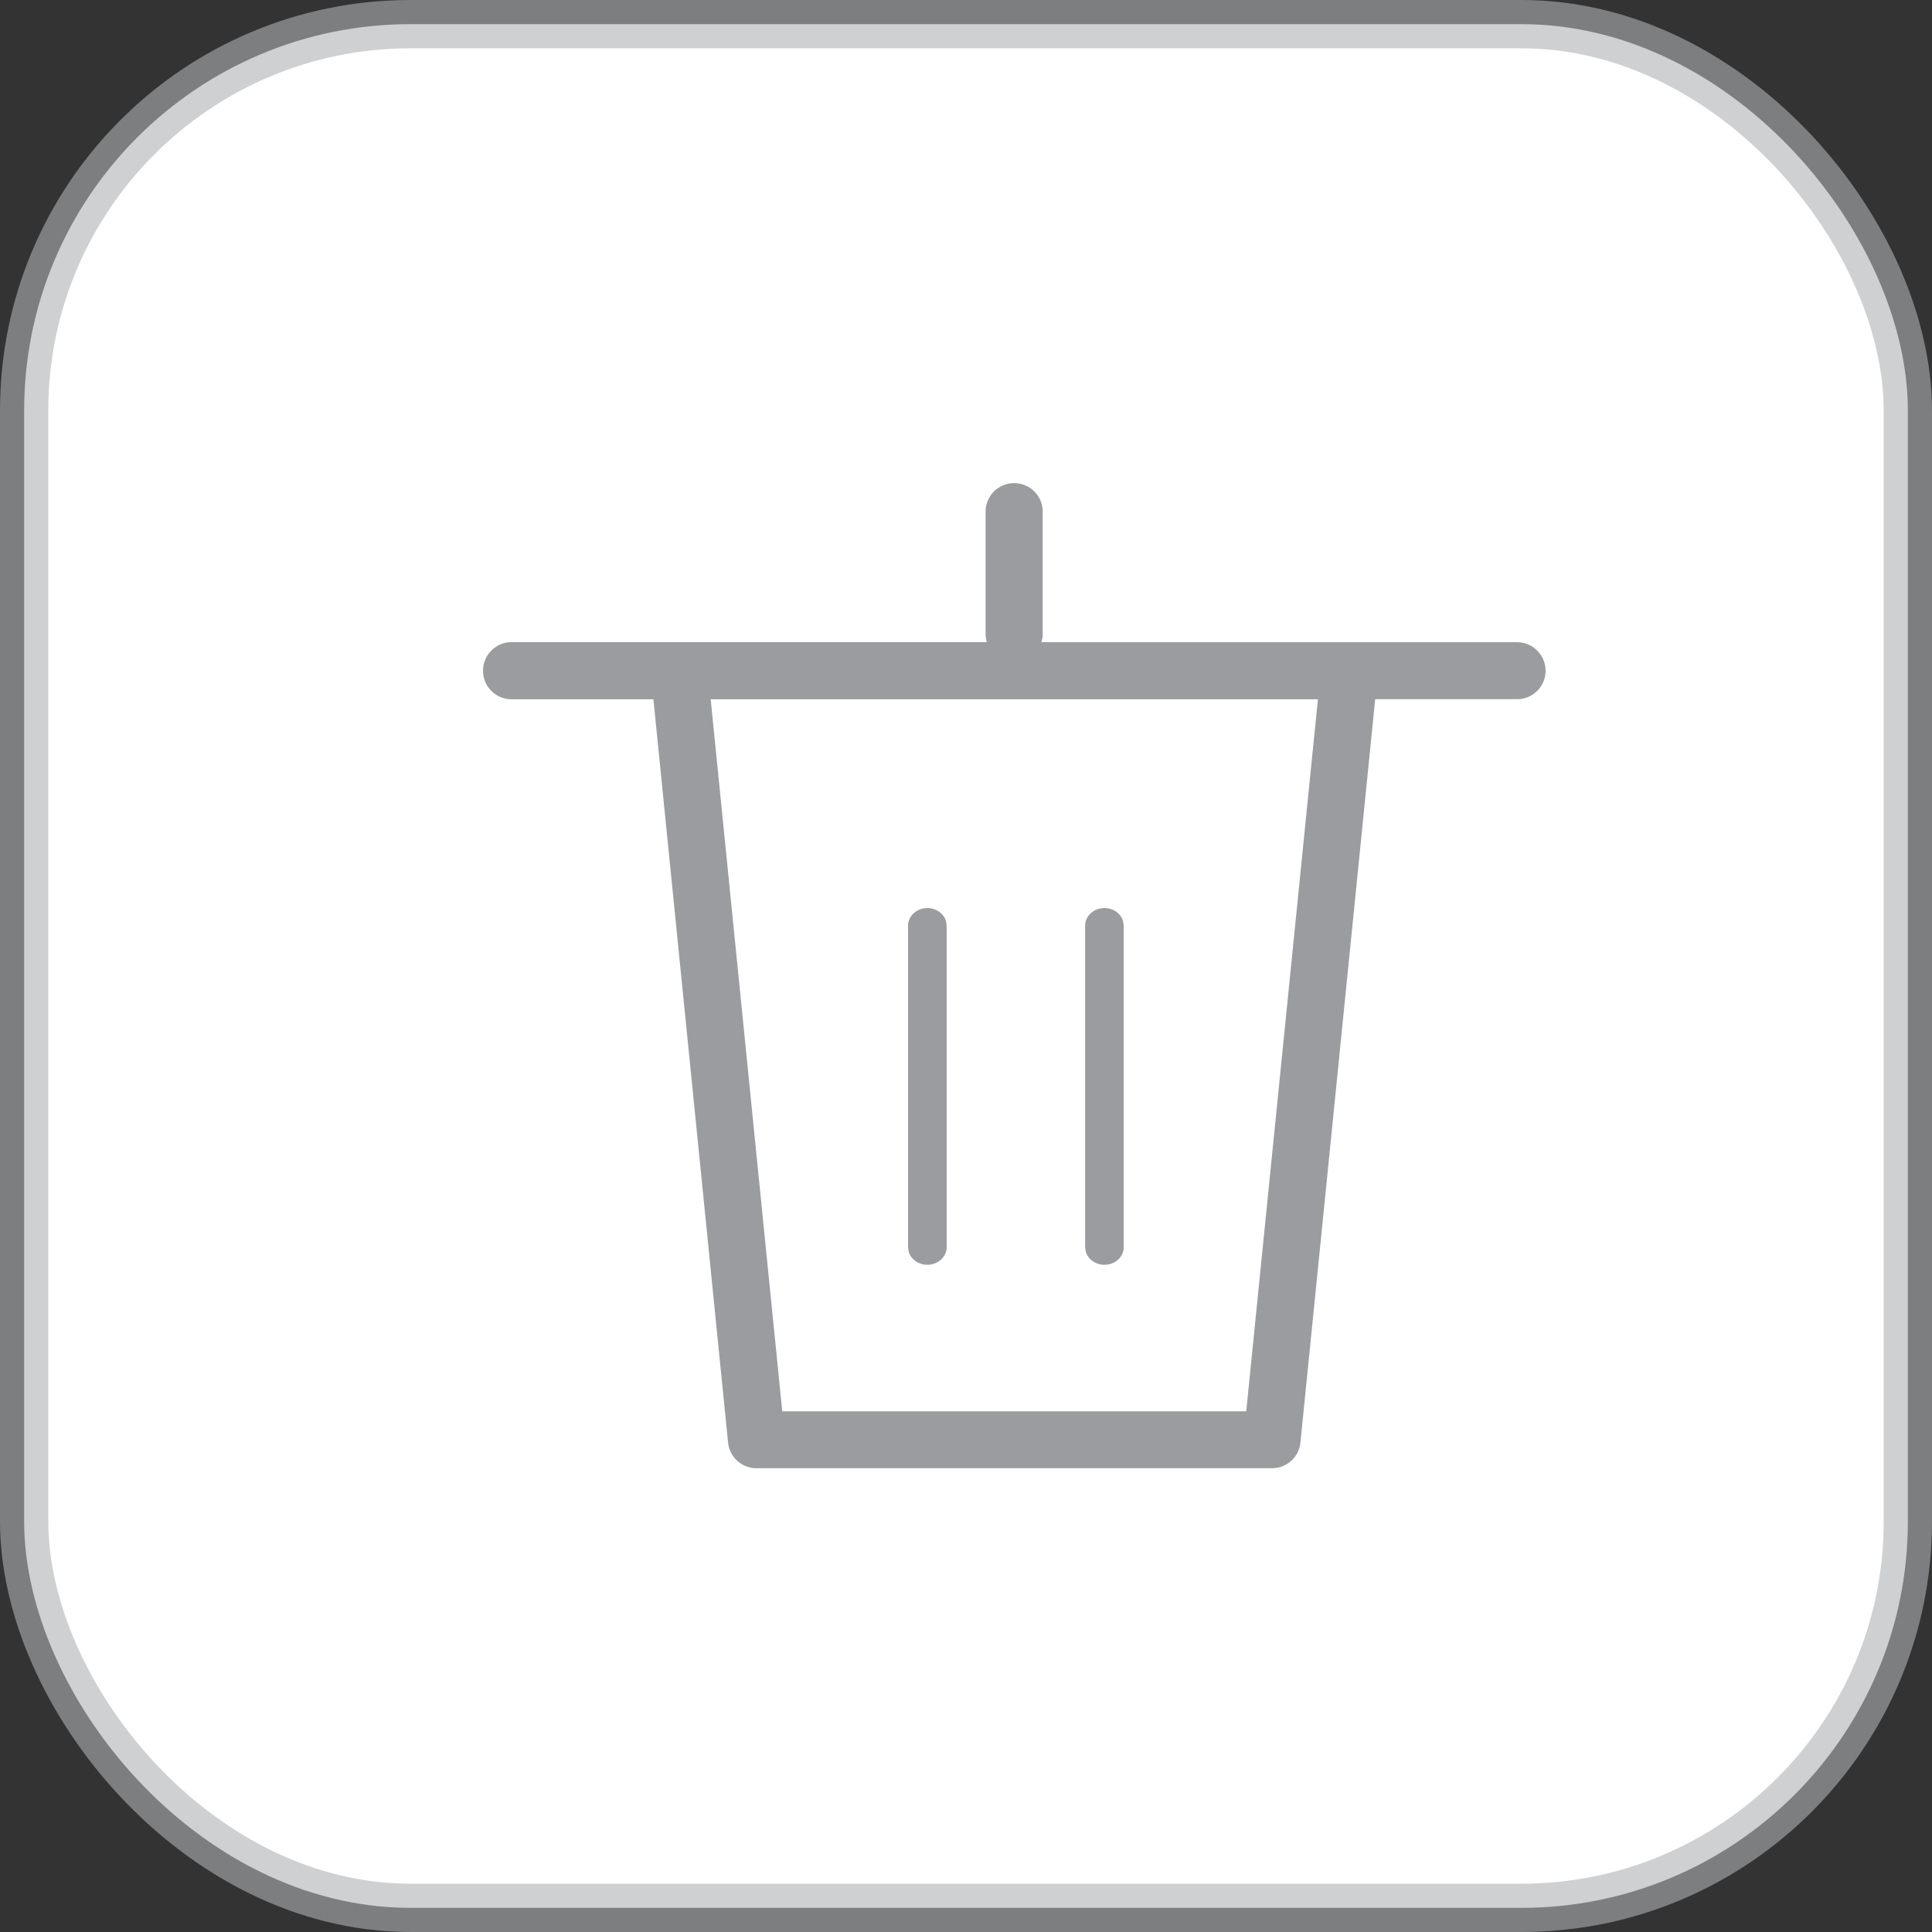 <?xml version="1.0" encoding="UTF-8"?>
<svg width="20px" height="20px" viewBox="0 0 20 20" version="1.1" xmlns="http://www.w3.org/2000/svg" xmlns:xlink="http://www.w3.org/1999/xlink">
    <rect x="0" y="0" width="20" height="20" fill="#333333" stroke="none"/>
    <title>删除</title>
    <g id="删除" stroke="none" stroke-width="1" fill="none" fill-rule="evenodd">
        <rect id="矩形" stroke-opacity="0.6" stroke="#AFB0B4" stroke-width="0.5" fill="#FFFFFF" x="0.25" y="0.25" width="19.5" height="19.5" rx="4"></rect>
        <path d="M15.704,6.648 L10.781,6.648 C10.789,6.62 10.794,6.591 10.794,6.561 L10.794,5.296 C10.794,5.133 10.662,5.001 10.498,5.001 C10.335,5.001 10.203,5.133 10.203,5.296 L10.203,6.56 C10.203,6.59 10.207,6.62 10.216,6.647 L5.295,6.647 C5.132,6.648 5,6.78 5,6.944 C5,7.107 5.132,7.239 5.295,7.239 L6.764,7.239 L7.537,14.934 C7.552,15.084 7.679,15.199 7.83,15.199 L13.169,15.199 C13.32,15.199 13.447,15.084 13.462,14.934 L14.236,7.238 L15.705,7.238 C15.868,7.238 16,7.106 16,6.943 C15.999,6.78 15.867,6.648 15.704,6.648 Z M12.901,14.61 L8.098,14.61 L7.357,7.239 L13.643,7.239 L12.901,14.61 L12.901,14.61 Z" id="形状" fill="#9A9CA0" fill-rule="nonzero"></path>
        <path d="M9.6,9.4 C9.692,9.4 9.77,9.457 9.793,9.535 L9.8,9.583 L9.8,12.91 C9.8,13.011 9.71,13.093 9.6,13.093 C9.508,13.093 9.43,13.036 9.407,12.959 L9.4,12.91 L9.4,9.583 C9.4,9.482 9.49,9.4 9.6,9.4 Z M11.433,9.4 C11.525,9.4 11.603,9.457 11.626,9.535 L11.633,9.583 L11.633,12.91 C11.633,13.011 11.544,13.093 11.433,13.093 C11.341,13.093 11.264,13.036 11.24,12.959 L11.233,12.91 L11.233,9.583 C11.233,9.482 11.323,9.4 11.433,9.4 Z" id="形状结合" fill="#9A9CA0" fill-rule="nonzero"></path>
    </g>
</svg>